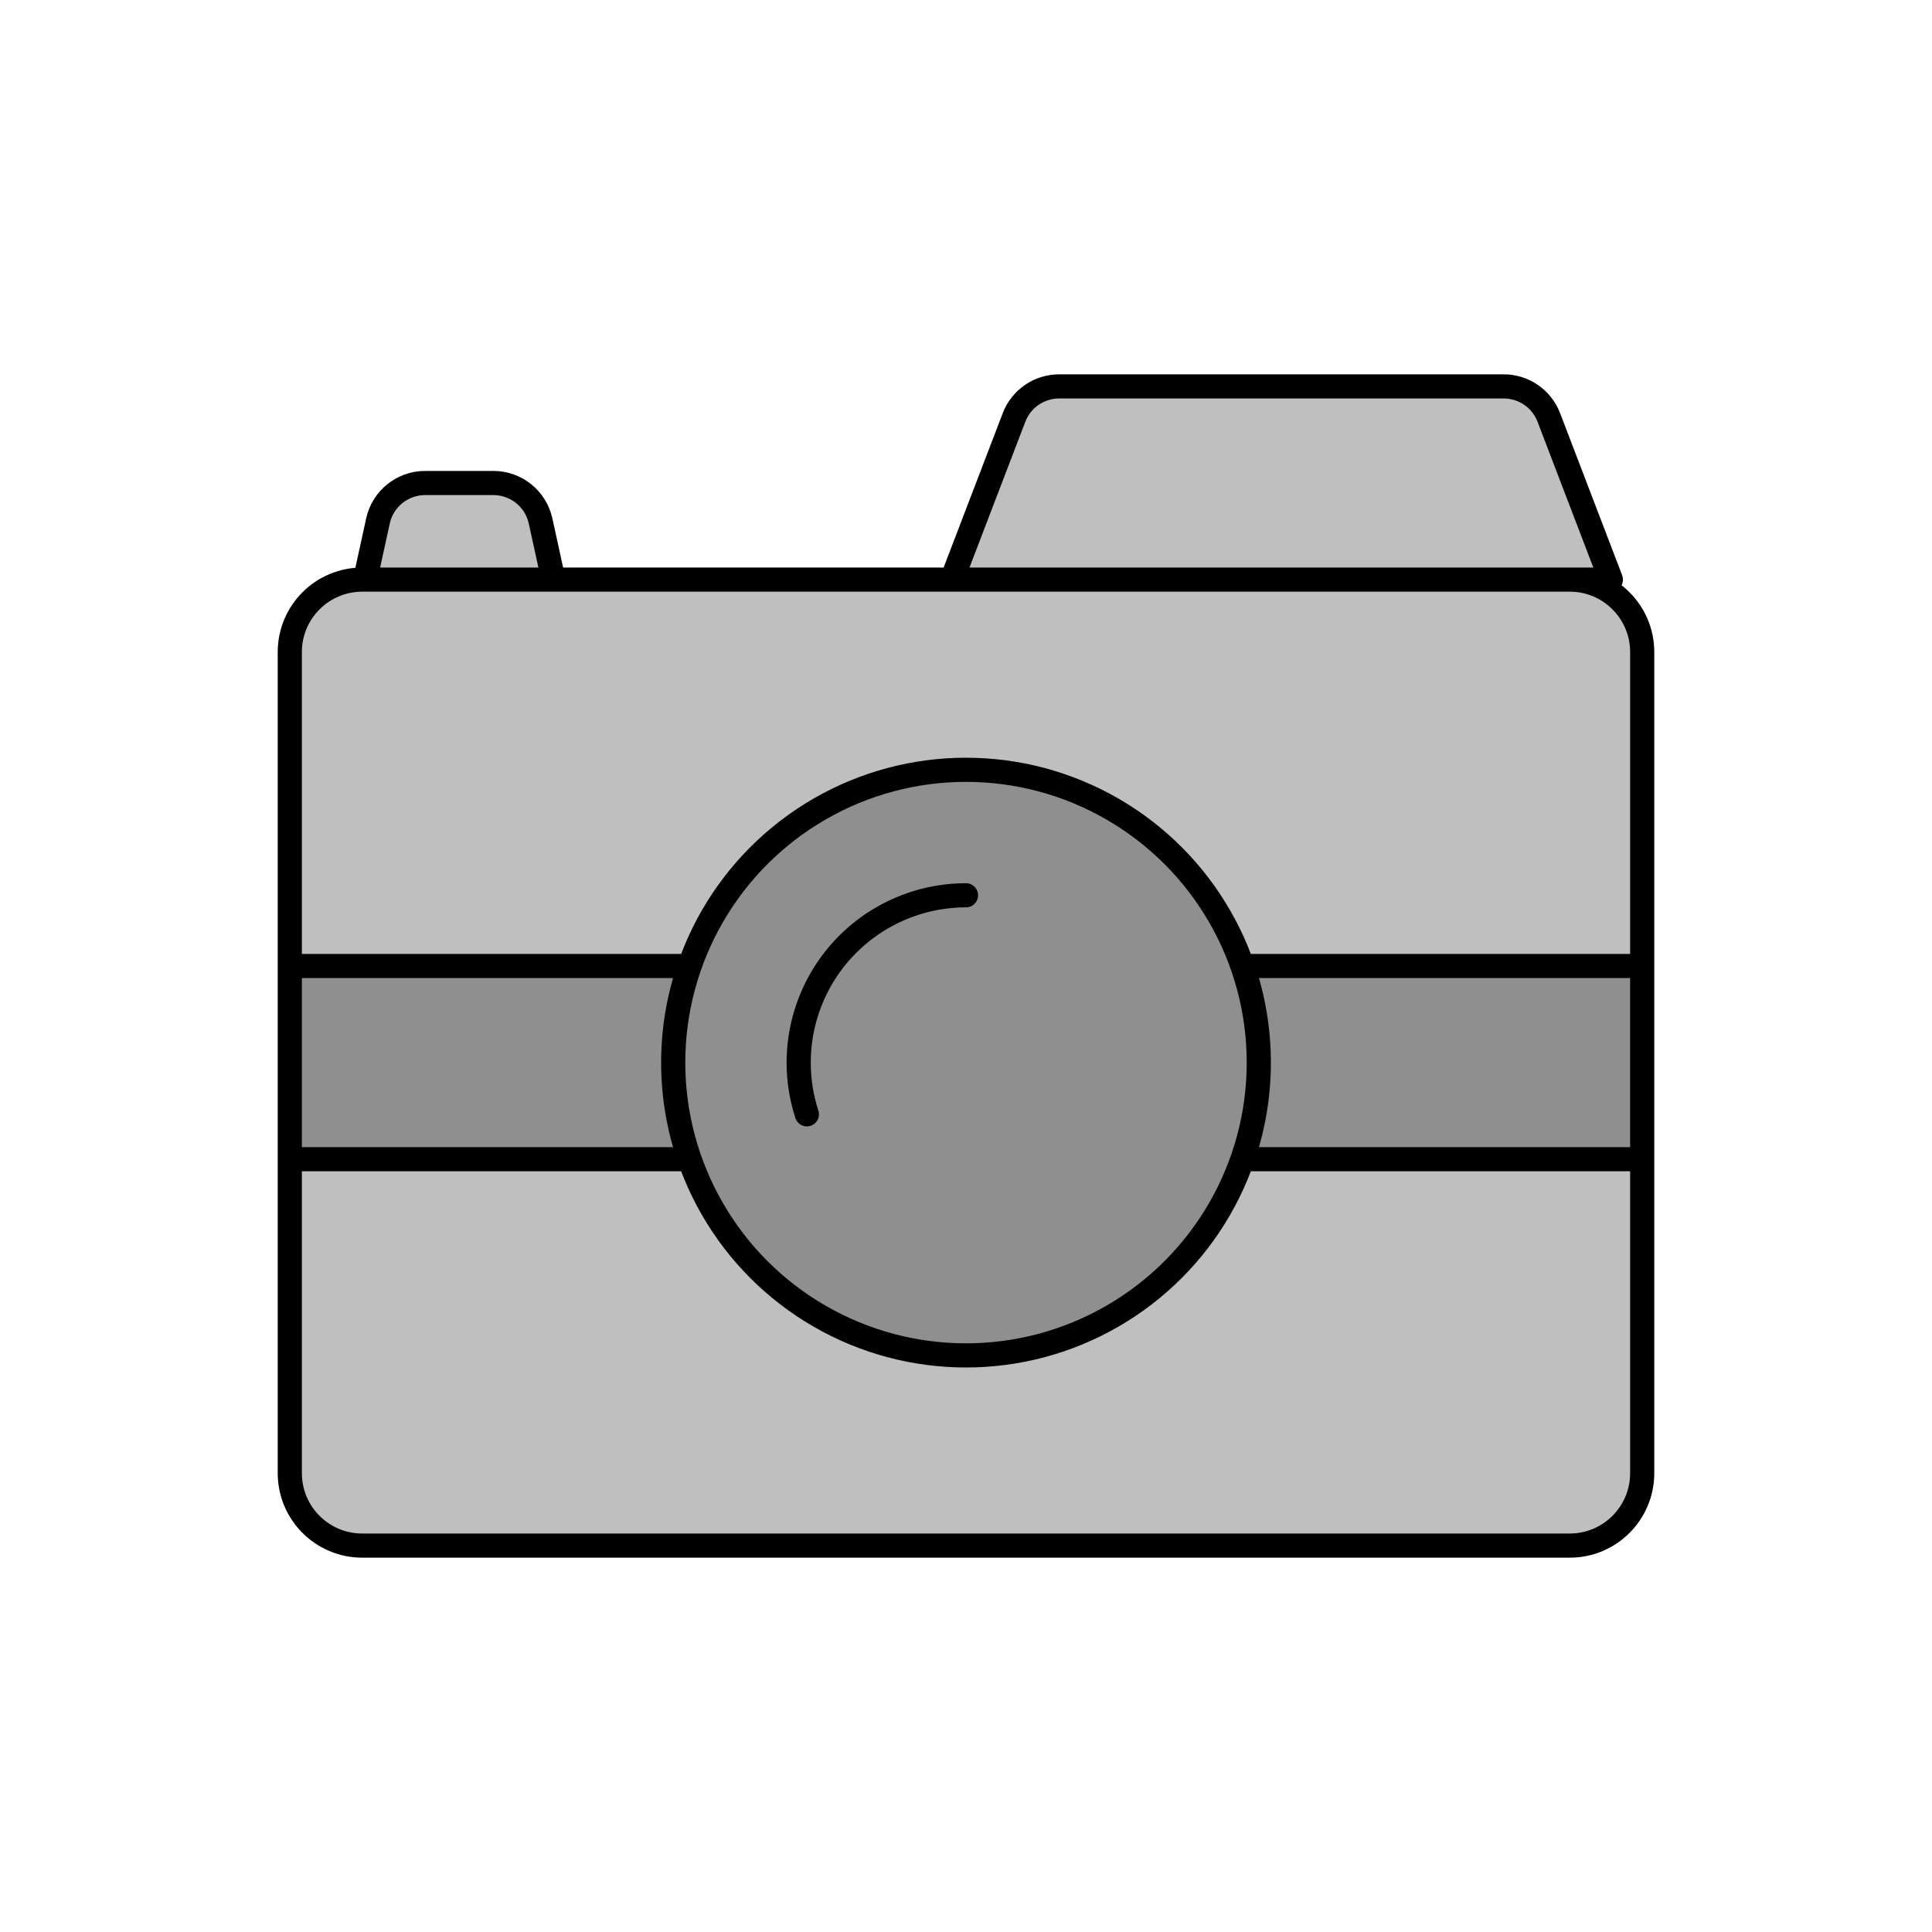 <svg viewBox="0 0 80 80" fill="none">
  <path d="M12 27C12 25.343 13.343 24 15 24H65C66.657 24 68 25.343 68 27V61C68 62.657 66.657 64 65 64H15C13.343 64 12 62.657 12 61V27Z" fill="currentColor" fill-opacity="0.25" />
  <path d="M66.703 24H39.418L41.989 17.285C42.285 16.511 43.028 16 43.856 16H62.265C63.093 16 63.836 16.511 64.133 17.285L66.703 24Z" fill="currentColor" fill-opacity="0.25" />
  <path d="M22.915 24H15.12L15.65 21.573C15.851 20.654 16.664 20 17.604 20H20.43C21.37 20 22.183 20.654 22.384 21.573L22.915 24Z" fill="currentColor" fill-opacity="0.25" />
  <path d="M28.554 40H12V48H28.554C28.111 46.733 27.876 45.383 27.876 44C27.876 42.617 28.111 41.267 28.554 40Z" fill="currentColor" fill-opacity="0.25" />
  <path d="M51.446 48H68V40H51.446C51.889 41.267 52.124 42.617 52.124 44C52.124 45.383 51.889 46.733 51.446 48Z" fill="currentColor" fill-opacity="0.25" />
  <path d="M33.938 33.5C37.689 31.334 42.311 31.334 46.062 33.5C49.813 35.666 52.124 39.668 52.124 44C52.124 48.332 49.813 52.334 46.062 54.5C42.311 56.666 37.689 56.666 33.938 54.5C30.186 52.334 27.876 48.332 27.876 44C27.876 39.668 30.186 35.666 33.938 33.5Z" fill="currentColor" fill-opacity="0.25" />
  <path d="M27.876 44C27.876 45.383 28.111 46.733 28.554 48H12V40H28.554C28.111 41.267 27.876 42.617 27.876 44ZM27.876 44C27.876 39.668 30.186 35.666 33.938 33.5C37.689 31.334 42.311 31.334 46.062 33.5C49.813 35.666 52.124 39.668 52.124 44M27.876 44C27.876 48.332 30.186 52.334 33.938 54.5C37.689 56.666 42.311 56.666 46.062 54.5C49.813 52.334 52.124 48.332 52.124 44M52.124 44C52.124 42.617 51.889 41.267 51.446 40H68V48H51.446C51.889 46.733 52.124 45.383 52.124 44ZM33.411 46.141C33.189 45.459 33.072 44.738 33.072 44C33.072 41.525 34.392 39.238 36.536 38C37.608 37.382 38.803 37.072 39.999 37.072M15 64H65C66.657 64 68 62.657 68 61V27C68 25.343 66.657 24 65 24H15C13.343 24 12 25.343 12 27V61C12 62.657 13.343 64 15 64ZM66.703 24H39.418L41.989 17.285C42.285 16.511 43.028 16 43.856 16H62.265C63.093 16 63.836 16.511 64.133 17.285L66.703 24ZM22.915 24H15.12L15.65 21.573C15.851 20.654 16.664 20 17.604 20H20.43C21.37 20 22.183 20.654 22.384 21.573L22.915 24Z" stroke="currentColor" stroke-linecap="round" stroke-linejoin="round" />
</svg>